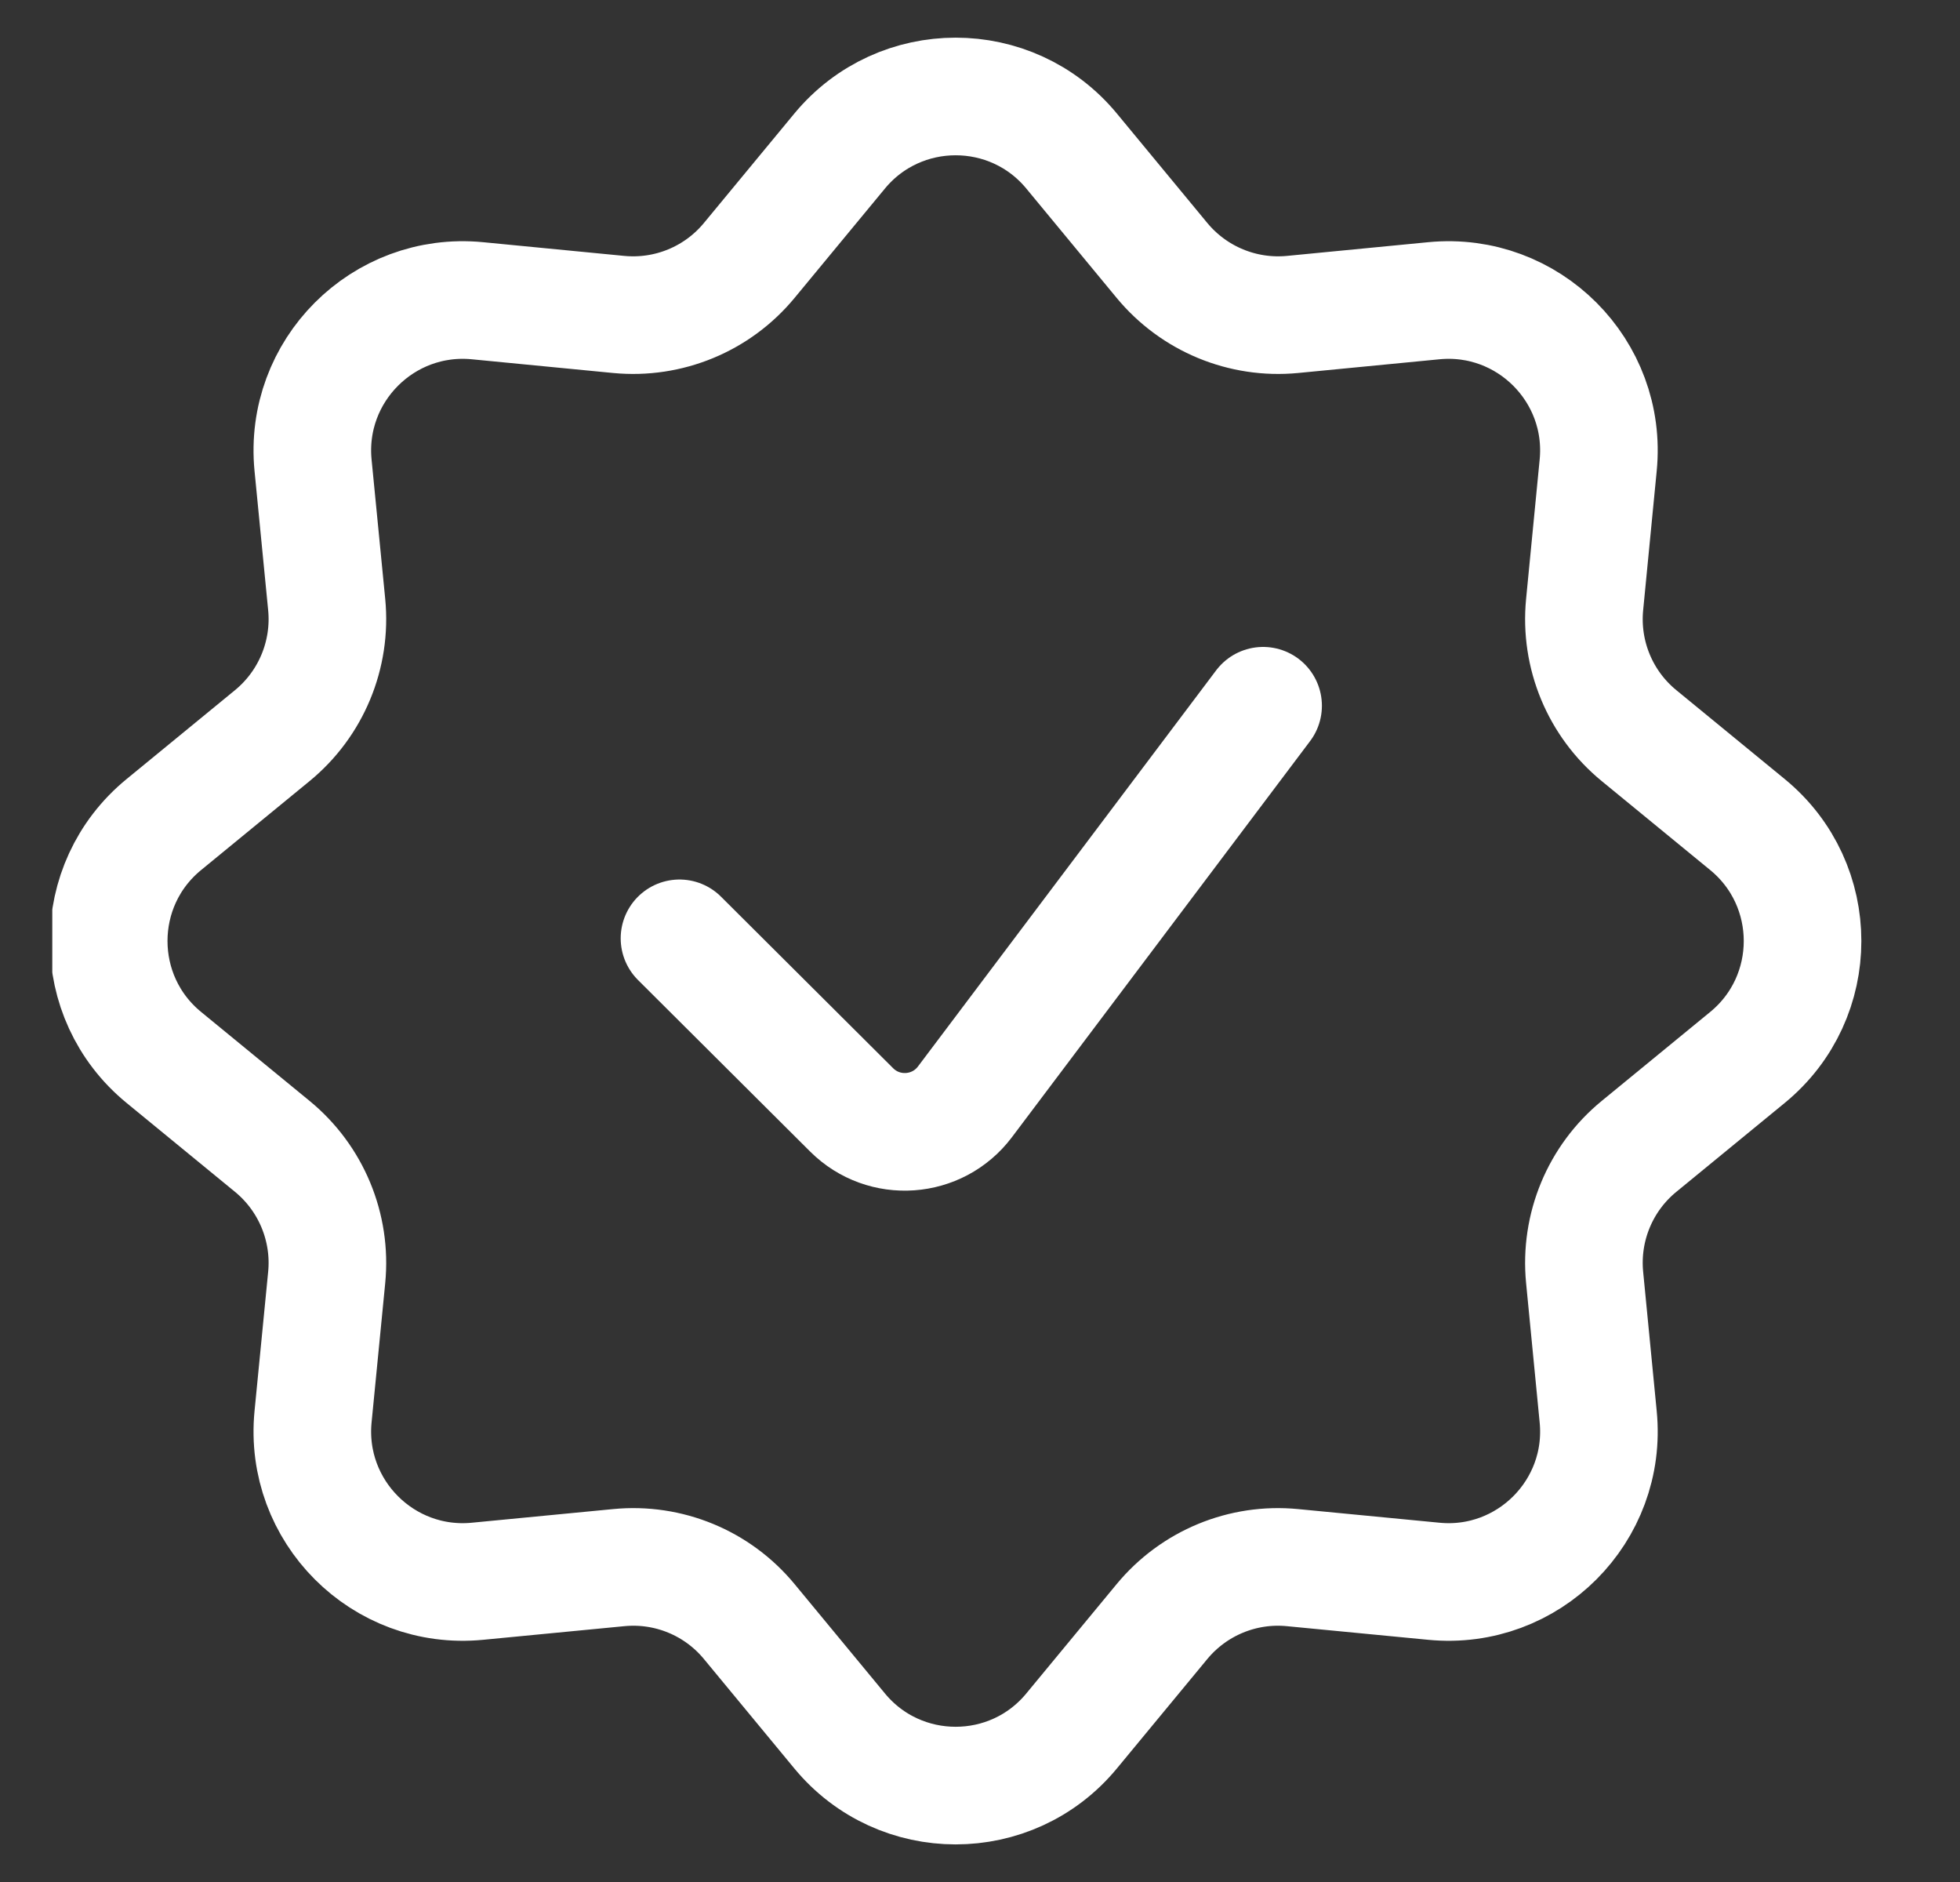 <svg width="25" height="24" viewBox="0 0 25 24" fill="none" xmlns="http://www.w3.org/2000/svg">
<rect x="0" y="0" width="25" height="24" fill="#333333" stroke="none"/>
<g clip-path="url(#clip0_1621_4849)">
<path d="M10.709 1.927C11.477 0.998 12.902 0.998 13.669 1.927L14.821 3.321C15.228 3.813 15.852 4.071 16.486 4.01L18.29 3.835C19.492 3.719 20.503 4.73 20.385 5.933L20.212 7.71C20.15 8.348 20.41 8.975 20.906 9.381L22.289 10.515C23.226 11.283 23.226 12.717 22.289 13.485L20.906 14.619C20.41 15.025 20.15 15.652 20.212 16.29L20.385 18.067C20.503 19.27 19.492 20.281 18.29 20.165L16.486 19.991C15.852 19.929 15.228 20.187 14.821 20.679L13.669 22.073C12.902 23.003 11.477 23.003 10.709 22.073L9.557 20.679C9.151 20.187 8.527 19.929 7.892 19.991L6.089 20.165C4.886 20.281 3.876 19.27 3.993 18.067L4.167 16.29C4.229 15.652 3.968 15.025 3.473 14.619L2.09 13.485C1.152 12.717 1.152 11.283 2.09 10.515L3.473 9.381C3.968 8.975 4.229 8.348 4.167 7.71L3.993 5.933C3.876 4.73 4.886 3.719 6.089 3.835L7.892 4.01C8.527 4.071 9.151 3.813 9.557 3.321L10.709 1.927Z" stroke="white" stroke-width="1.5"/>
<path d="M8.667 11.966L10.863 14.154C11.276 14.565 11.957 14.517 12.308 14.051L16.111 9" stroke="white" stroke-width="1.5" stroke-linecap="round"/>
</g>
<defs>
<clipPath id="clip0_1621_4849">
<rect width="24" height="24" fill="white" transform="translate(0.667)"/>
</clipPath>
</defs>
</svg>

